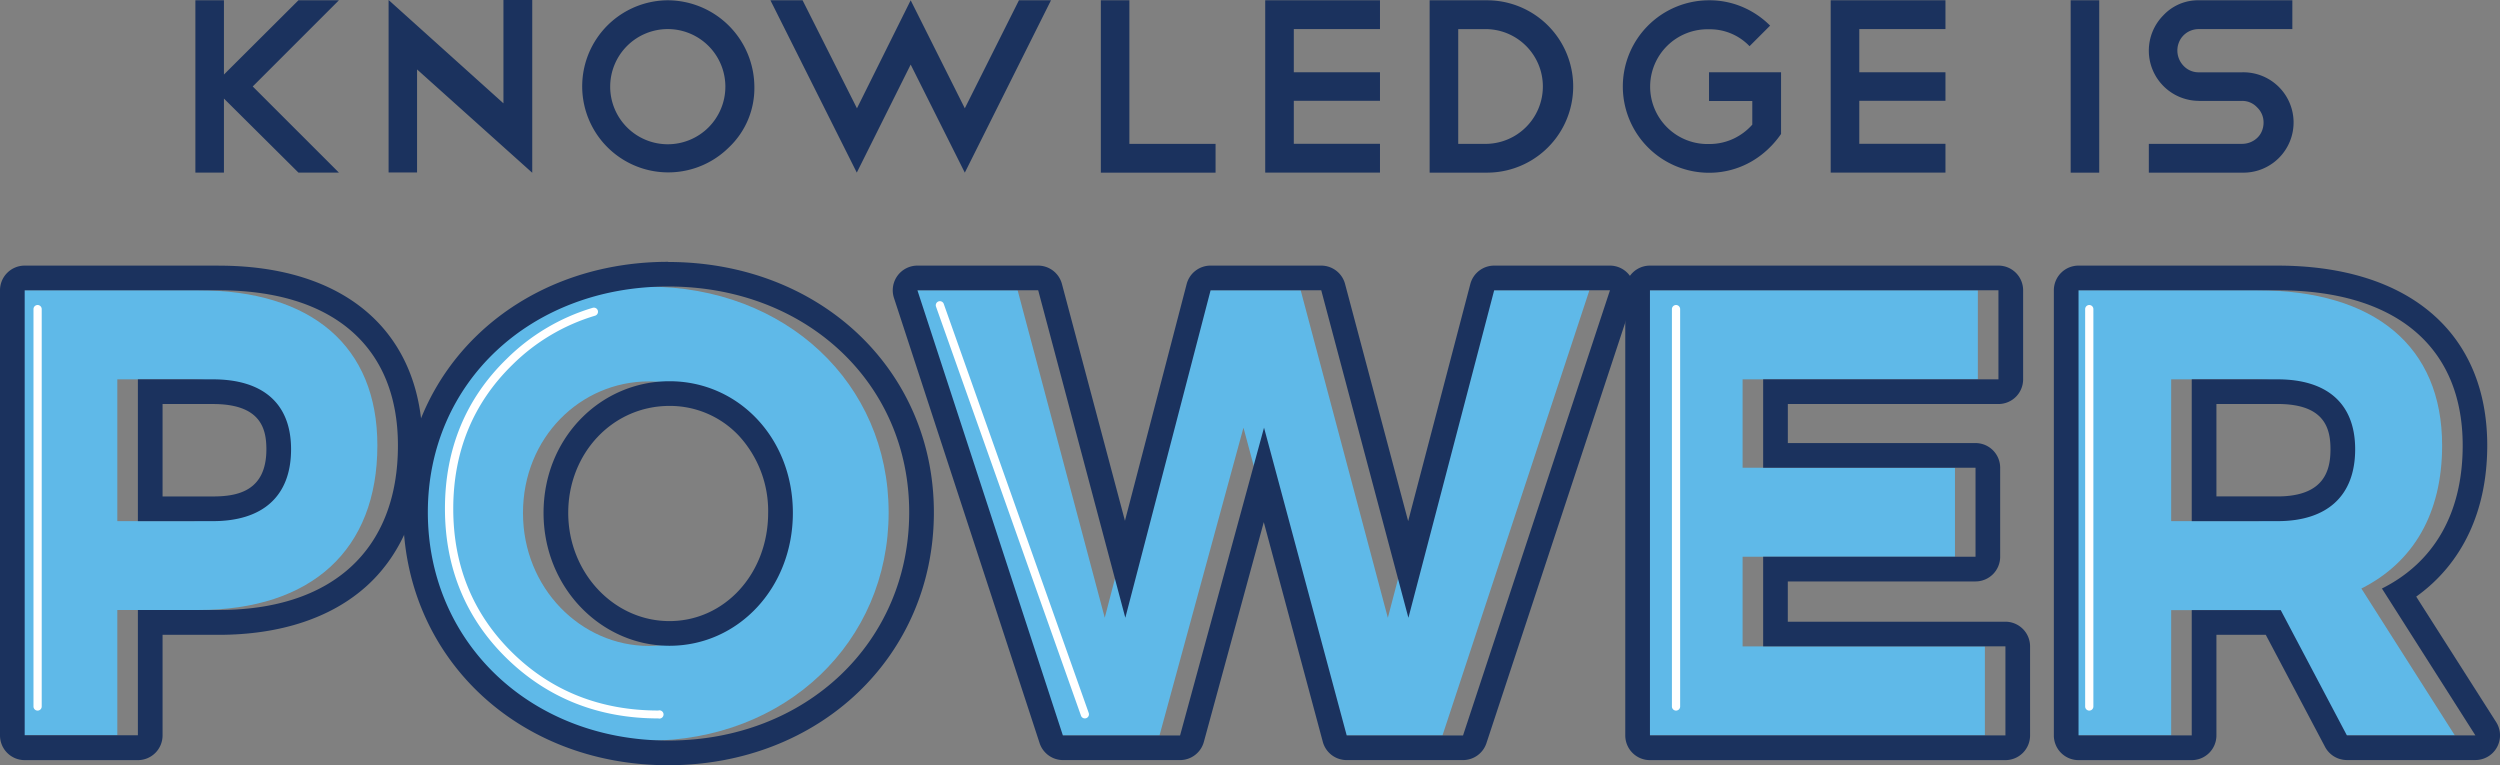<svg id="Layer_1" data-name="Layer 1" xmlns="http://www.w3.org/2000/svg" viewBox="0 0 607.76 186.02"><rect x="0" y="0" width="607.76" height="186.02" fill="#808080" stroke="none"/><defs><style>.cls-1{fill:#5fb9e8}.cls-2{fill:#1b325e}.cls-3{fill:#201d1d}.cls-4{fill:#fff}</style></defs><title>physician-power</title><path class="cls-1" d="M50.76 375c27.67 0 43.59 13.6 43.59 37.72 0 25.35-15.92 40-43.59 40H31.13v30.45H3.61V375h47.15zm-19.63 56.12h18.24c12.06 0 19-6 19-17.47 0-11.28-7-17-19-17H31.13v34.47zM218.64 429c0 31.54-25 55.5-58.59 55.5-33.39 0-58.43-23.8-58.43-55.5 0-31.54 25-54.88 58.43-54.88 33.55-.04 58.59 23.45 58.59 54.88zm-88.89.15c0 18.24 14.07 32.31 30.61 32.31 16.7 0 30-14.07 30-32.31s-13.29-32-30-32-30.61 13.72-30.61 31.96zM325 483.22l-20.1-74.82-20.41 74.82H256L220.65 375H250l21.18 79.61L291.91 375h26.9L340 454.62 360.86 375H389l-35.72 108.22H325zm101.24-86.57v21.49h51.63v21.64h-51.63v21.79h58.9v21.64h-86.42V375h84.71v21.64h-57.2zm125.83 56.11h-21.64v30.45h-27.52V375h48.39c28.6 0 45 13.6 45 37.72 0 16.54-7 28.44-19.63 34.78l22.72 35.71h-31.24zm-.77-21.64c11.9 0 18.86-6 18.86-17.47 0-11.28-7-17-18.86-17h-20.87v34.47h20.87z" transform="translate(-2.61 -304.43)"/><path class="cls-2" d="M64.05 325.45L85 346.39h-9.84l-18.11-18v18h-6.94V304.5h6.94v18.05l18.11-18.05H85zm33.03-21.02L125 329.55v-25.12h7v42l-28-25.12v25.05h-6.92v-41.9zm67.92.07a21.13 21.13 0 0 1 21 21 19.82 19.82 0 0 1-6.22 14.79A20.92 20.92 0 1 1 165 304.5zm0 7a14 14 0 1 0 13.95 13.95A14 14 0 0 0 165 311.5zm32.72-7l13.22 26.26L224 304.5l13.16 26.26 13.16-26.26h7.79l-20.95 41.9L224 320.13l-13.1 26.26-21-41.9h7.79zm72.51 0h6.94v34.9h20.95v7h-27.89v-41.9zm67.86 0v7h-20.95V322h20.95v6.94h-20.95v10.45h20.95v7h-27.9V304.5h27.89zm12.07 0h13.95a20.95 20.95 0 0 1 0 41.9h-13.95v-41.9zm13.95 34.9a13.95 13.95 0 0 0 0-27.89h-7v27.89h7zm53.97-34.9a20.48 20.48 0 0 1 8.15 1.63 21.2 21.2 0 0 1 6.7 4.53l-5 5a13.3 13.3 0 0 0-9.84-4.11 13.95 13.95 0 1 0 0 27.89 13.76 13.76 0 0 0 5.83-1.24 14.11 14.11 0 0 0 4.68-3.47v-5.74h-10.52V322h17.51v15a22.57 22.57 0 0 1-3.35 3.86 21.4 21.4 0 0 1-4.14 3 20.62 20.62 0 0 1-10 2.57 20.95 20.95 0 0 1-.02-41.93zm57.48 0v7h-20.95V322h20.95v6.94h-20.95v10.45h20.95v7h-27.9V304.5h27.89zm30.44 0h6.94v41.9H506v-41.9zm31.19 24.45a12.21 12.21 0 0 1-8.63-20.83 11.53 11.53 0 0 1 8.63-3.62h22.7v7h-22.7a5.41 5.41 0 0 0-2.05.39 5.09 5.09 0 0 0-1.69 1.12 5 5 0 0 0-1.12 1.69 5.35 5.35 0 0 0 1.12 5.74 5 5 0 0 0 3.74 1.57h10.45a12.2 12.2 0 1 1 0 24.39H525v-7h22.64a5.4 5.4 0 0 0 2.05-.39 5.31 5.31 0 0 0 1.69-1.09 4.74 4.74 0 0 0 1.12-1.66 5.4 5.4 0 0 0 .39-2.05 5 5 0 0 0-1.57-3.68 4.91 4.91 0 0 0-3.68-1.57h-10.45z" transform="translate(-2.61 -304.43)"/><path class="cls-3" d="M9.13 75.15v96.6"/><path class="cls-4" d="M11.75 477.18a1 1 0 0 1-1-1v-96.6a1 1 0 0 1 2 0v96.6a1 1 0 0 1-1 1z" transform="translate(-2.61 -304.43)"/><path class="cls-3" d="M407.45 75.15v96.6"/><path class="cls-4" d="M410.06 477.18a1 1 0 0 1-1-1v-96.6a1 1 0 0 1 2 0v96.6a1 1 0 0 1-1 1z" transform="translate(-2.61 -304.43)"/><path class="cls-3" d="M507.9 75.15v96.6"/><path class="cls-4" d="M510.52 477.18a1 1 0 0 1-1-1v-96.6a1 1 0 0 1 2 0v96.6a1 1 0 0 1-1 1z" transform="translate(-2.61 -304.43)"/><path class="cls-3" d="M228.47 74.15l35.26 99.5"/><path class="cls-4" d="M266.34 479.08a1 1 0 0 1-.94-.67l-35.26-99.49a1 1 0 0 1 1.88-.67l35.26 99.49a1 1 0 0 1-.94 1.34zm-103.7 0c-14.52 0-26.92-4.92-36.86-14.62s-15-22-15-36.39 5-26.68 15-36.39a50.05 50.05 0 0 1 20.92-12.42 1 1 0 0 1 .57 1.92 48.07 48.07 0 0 0-20.09 11.93c-9.54 9.32-14.38 21.08-14.38 35s4.84 25.64 14.38 35 21.48 14.05 35.46 14.05a1 1 0 1 1 0 1.92z" transform="translate(-2.61 -304.43)"/><path class="cls-2" d="M55.76 375c27.67 0 43.59 13.6 43.59 37.72 0 25.35-15.92 40-43.59 40H36.13v30.45H8.61V375h47.15m-19.63 56.12h18.24c12.06 0 19-6 19-17.47 0-11.28-7-17-19-17H36.13v34.47M55.76 369H8.61a6 6 0 0 0-6 6v108.22a6 6 0 0 0 6 6h27.52a6 6 0 0 0 6-6v-24.46h13.63c15.1 0 27.63-4.18 36.23-12.09s13.36-19.77 13.36-33.94c0-27.38-18.54-43.72-49.59-43.72zm-13.63 33.65h12.24c11.54 0 13 5.88 13 11 0 10.17-7 11.47-13 11.47H42.13v-22.47z" transform="translate(-2.61 -304.43)"/><path class="cls-2" d="M165.05 374.08c33.54 0 58.59 23.5 58.59 54.88 0 31.54-25 55.5-58.59 55.5-33.39 0-58.43-23.8-58.43-55.5 0-31.54 25-54.88 58.43-54.88m.31 87.34c16.7 0 30-14.07 30-32.31s-13.29-32-30-32-30.61 13.76-30.61 32 14.07 32.31 30.61 32.31m-.31-93.34c-36.73 0-64.43 26.17-64.43 60.88 0 35.06 27.7 61.5 64.43 61.5S229.64 464 229.64 429c0-34.71-27.77-60.88-64.59-60.88zm.31 87.34c-13.57 0-24.61-11.8-24.61-26.31s10.81-26 24.61-26a23 23 0 0 1 16.9 7.28 27 27 0 0 1 7.09 18.72c0 14.75-10.54 26.31-24 26.31zM394 375l-35.72 108.22H330l-20.1-74.82-20.41 74.82H261L225.64 375H255l21.18 79.61L296.91 375h26.9L345 454.62 365.85 375H394m0-6h-28.15a6 6 0 0 0-5.8 4.48l-15.11 57.64-15.34-57.66a6 6 0 0 0-5.8-4.46h-26.9a6 6 0 0 0-5.81 4.49l-15 57.54-15.32-57.57A6 6 0 0 0 255 369h-29.36a6 6 0 0 0-5.7 7.87l35.4 108.21a6 6 0 0 0 5.7 4.13h28.44a6 6 0 0 0 5.79-4.42l14.57-53.43 14.35 53.41a6 6 0 0 0 5.79 4.44h28.29a6 6 0 0 0 5.7-4.12l35.71-108.21A6 6 0 0 0 394 369zm0 12z" transform="translate(-2.61 -304.43)"/><path class="cls-2" d="M488.44 375v21.64h-57.2v21.49h51.63v21.64h-51.63v21.79h58.9v21.64h-86.42V375h84.71m0-6h-84.71a6 6 0 0 0-6 6v108.22a6 6 0 0 0 6 6h86.41a6 6 0 0 0 6-6v-21.65a6 6 0 0 0-6-6h-52.9v-9.79h45.63a6 6 0 0 0 6-6v-21.64a6 6 0 0 0-6-6h-45.62v-9.49h51.2a6 6 0 0 0 6-6V375a6 6 0 0 0-6-6zm67.87 6c28.6 0 45 13.6 45 37.72 0 16.54-7 28.44-19.63 34.78l22.72 35.71h-31.24l-16.08-30.45h-21.64v30.45h-27.52V375h48.39m-20.87 56.12h20.87c11.9 0 18.86-6 18.86-17.47 0-11.28-7-17-18.86-17h-20.87v34.47M556.3 369h-48.39a6 6 0 0 0-6 6v108.22a6 6 0 0 0 6 6h27.52a6 6 0 0 0 6-6v-24.46h12L567.84 486a6 6 0 0 0 5.31 3.2h31.23a6 6 0 0 0 5.06-9.22L590 449.47c11.19-8 17.27-20.78 17.27-36.75 0-27.38-19.06-43.72-51-43.72zm-14.87 33.64h14.87c11.4 0 12.86 5.88 12.86 11 0 4.92-1.33 11.47-12.86 11.47h-14.87v-22.46z" transform="translate(-2.61 -304.43)"/></svg>